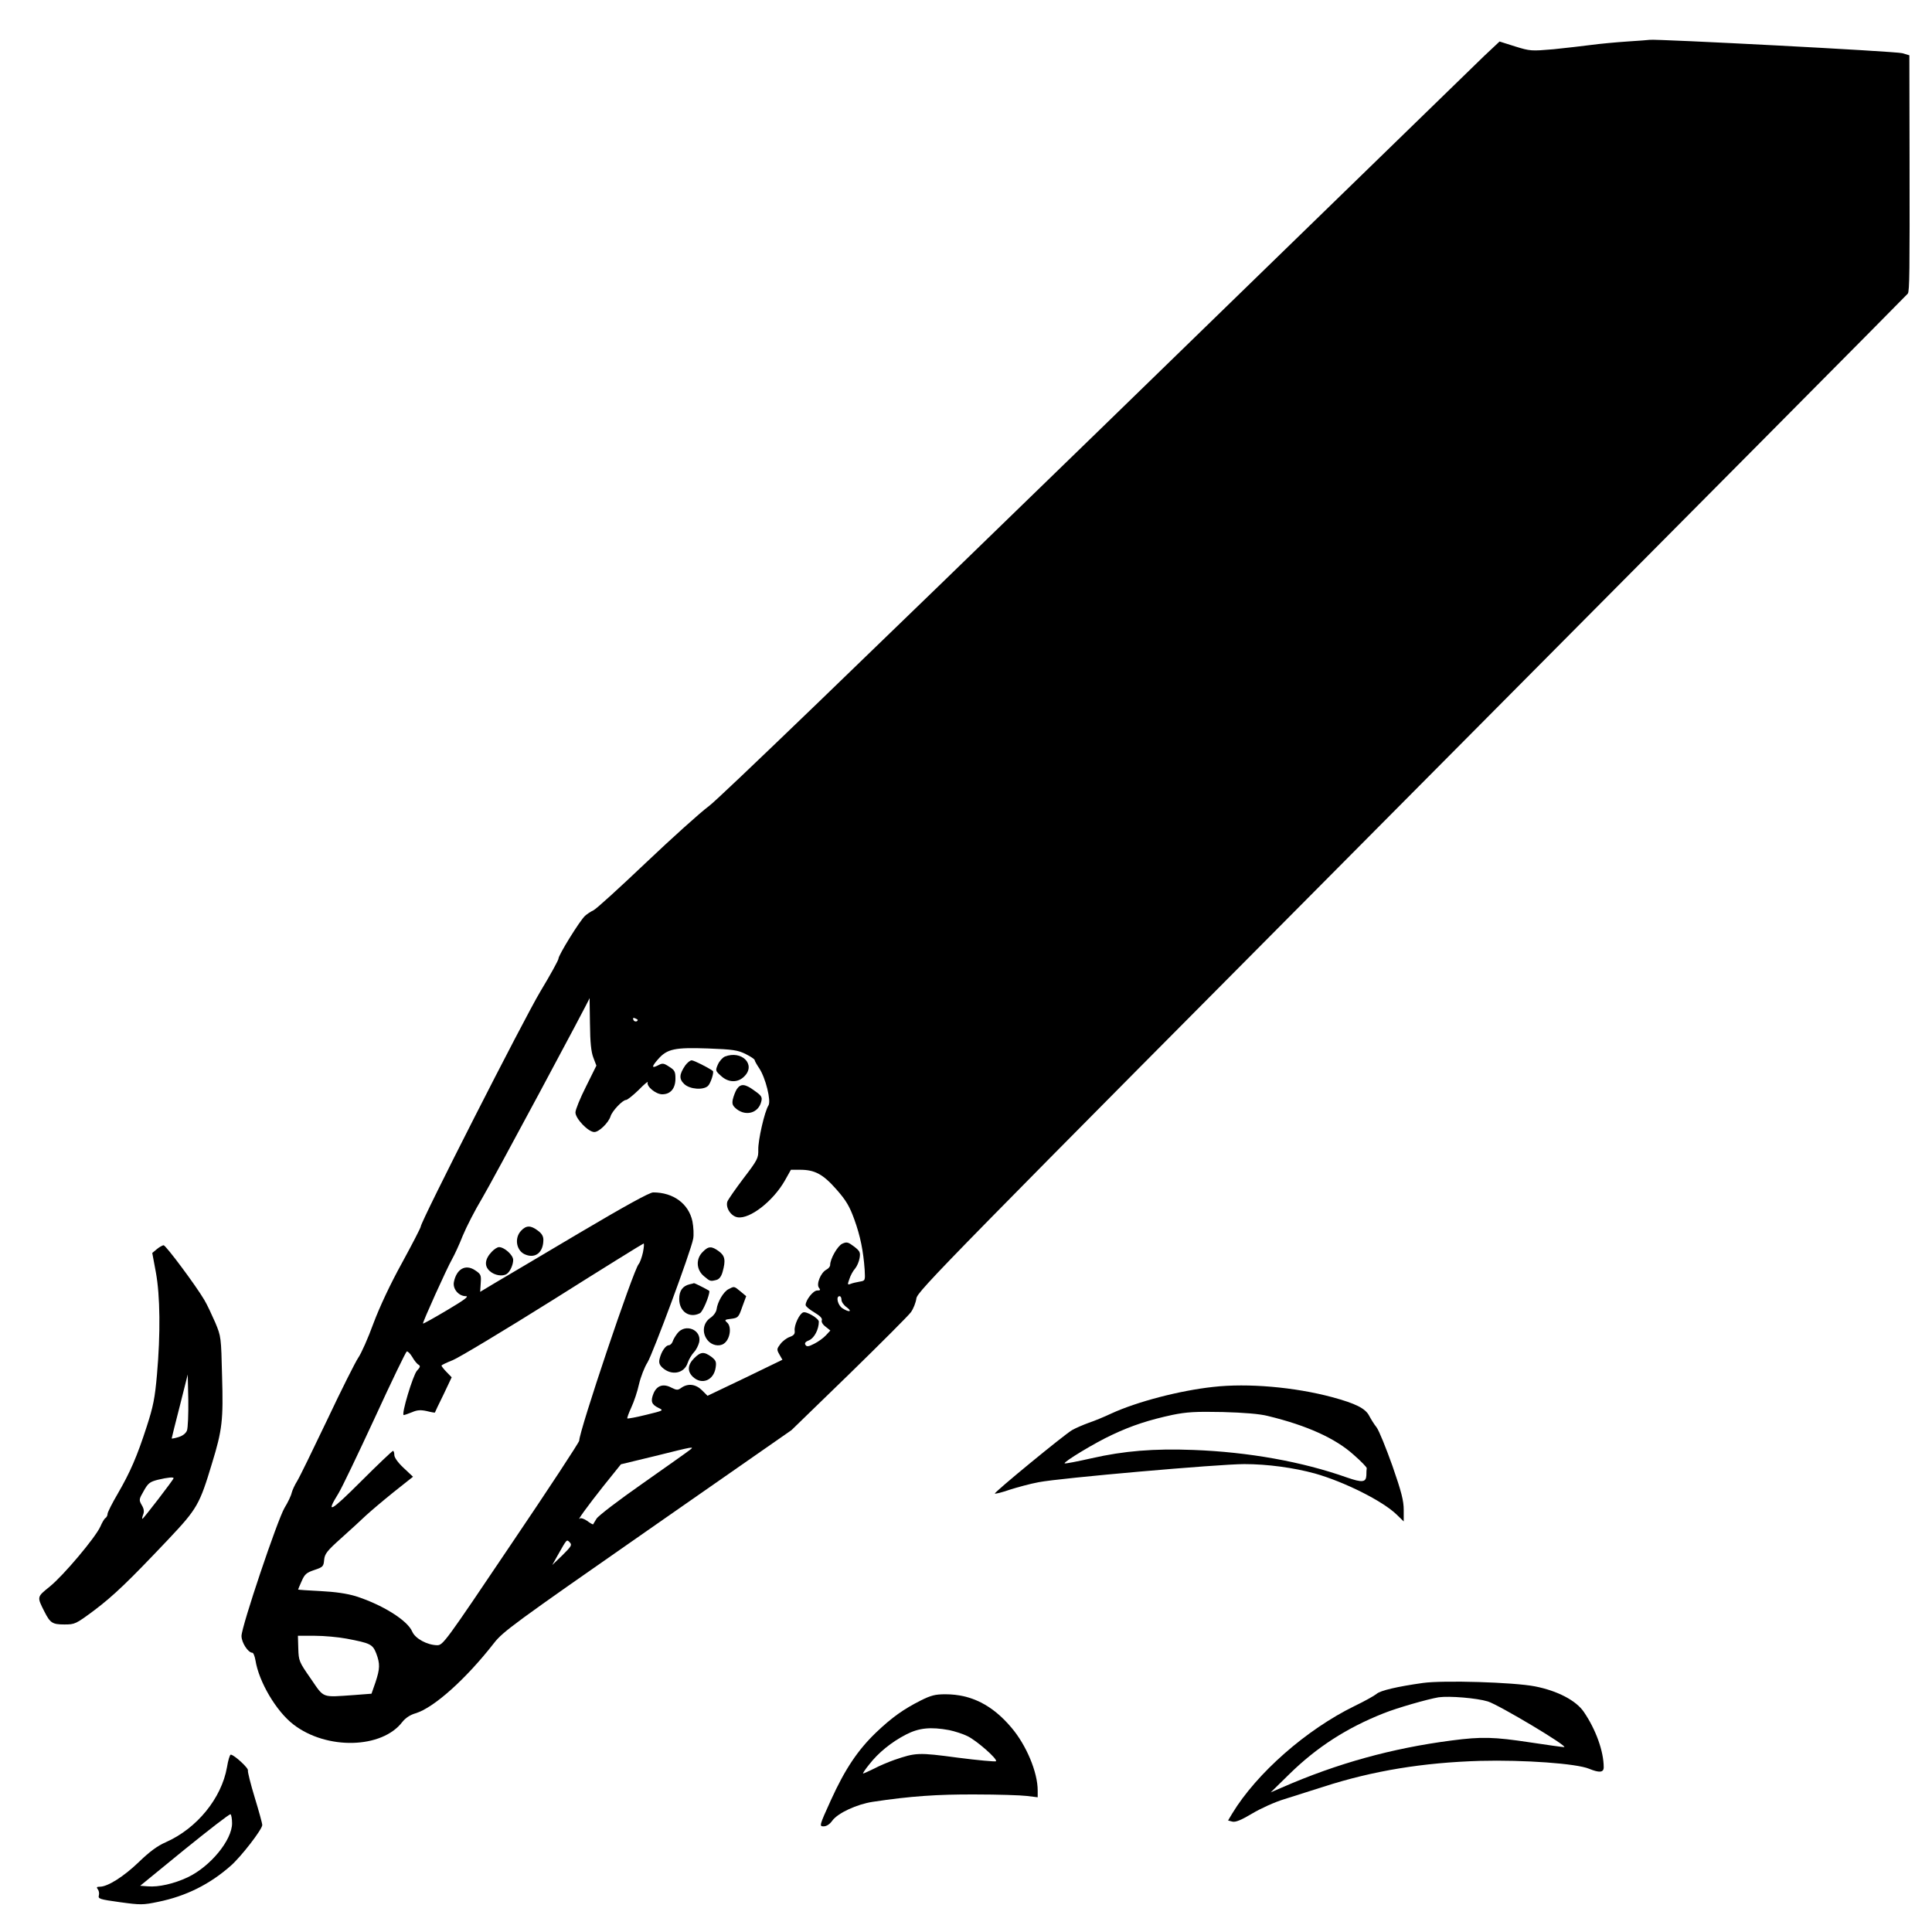 <?xml version="1.0" standalone="no"?>
<!DOCTYPE svg PUBLIC "-//W3C//DTD SVG 20010904//EN"
 "http://www.w3.org/TR/2001/REC-SVG-20010904/DTD/svg10.dtd">
<svg version="1.0" xmlns="http://www.w3.org/2000/svg"
 width="1024pt" height="1024pt" viewBox="0 0 1024 1024"
 preserveAspectRatio="xMidYMid meet">
<g transform="translate(0,1024) scale(0.1,-0.1)"
fill="#000000" stroke="none">
<path d="M8625 10020 c-60 -4 -146 -12 -190 -18 -44 -6 -135 -16 -201 -23
-118 -10 -123 -10 -204 15 l-82 26 -82 -77 c-44 -43 -968 -941 -2053 -1996
-1235 -1200 -2003 -1941 -2055 -1979 -46 -34 -197 -170 -336 -302 -140 -133
-264 -246 -277 -251 -13 -6 -33 -19 -44 -29 -27 -24 -141 -208 -141 -227 0 -8
-43 -86 -96 -174 -87 -145 -634 -1220 -634 -1246 0 -6 -45 -93 -99 -192 -63
-114 -119 -234 -152 -322 -28 -77 -64 -158 -80 -181 -15 -22 -90 -171 -165
-330 -76 -159 -147 -305 -159 -324 -12 -19 -25 -47 -29 -62 -3 -15 -20 -51
-38 -80 -38 -65 -228 -629 -228 -679 0 -35 35 -89 58 -89 5 0 12 -18 16 -40
18 -114 110 -270 201 -340 176 -136 470 -129 578 14 16 20 41 37 69 45 97 29
267 181 416 372 48 62 109 106 815 598 l762 531 305 296 c167 163 315 311 328
329 13 18 26 51 29 73 5 38 146 181 2627 2678 1441 1450 2624 2642 2628 2648
9 16 10 111 9 722 l-1 541 -37 11 c-31 10 -1302 76 -1338 71 -5 -1 -59 -5
-120 -9z m-5498 -5207 c1 -98 6 -148 18 -179 l16 -42 -55 -111 c-31 -61 -56
-123 -56 -137 0 -33 68 -104 100 -104 25 0 75 49 86 83 8 28 64 87 82 87 7 0
37 24 67 53 29 30 51 48 48 41 -8 -22 43 -64 77 -64 44 0 70 31 70 83 0 37 -4
45 -33 63 -30 20 -36 20 -60 7 -34 -17 -34 -7 1 33 48 55 89 63 263 57 135 -5
160 -9 202 -30 26 -13 47 -27 47 -32 0 -4 11 -24 24 -43 34 -51 64 -173 49
-197 -21 -33 -55 -184 -54 -234 1 -45 -3 -54 -78 -152 -43 -57 -82 -113 -86
-124 -10 -33 20 -78 55 -83 65 -10 188 86 250 195 l32 57 49 0 c78 0 122 -24
193 -105 51 -58 69 -89 94 -158 32 -88 48 -168 55 -268 3 -57 3 -57 -27 -62
-17 -3 -39 -8 -48 -12 -16 -6 -17 -4 -6 26 6 19 19 43 30 55 10 12 21 37 24
56 5 30 2 37 -29 61 -32 24 -39 26 -63 15 -25 -12 -64 -80 -64 -113 0 -8 -9
-19 -21 -25 -29 -16 -54 -77 -38 -96 9 -11 7 -14 -10 -14 -21 0 -61 -51 -61
-77 0 -7 21 -24 46 -39 30 -18 43 -31 40 -41 -4 -9 4 -23 20 -35 l25 -20 -23
-25 c-13 -14 -40 -34 -62 -45 -31 -16 -40 -17 -47 -6 -6 9 0 17 21 25 26 12
50 57 50 98 0 17 -66 56 -83 49 -20 -7 -49 -69 -45 -97 2 -17 -4 -25 -26 -33
-17 -6 -39 -23 -50 -38 -19 -25 -20 -29 -5 -55 l16 -28 -198 -96 -199 -95 -29
29 c-33 33 -74 38 -109 14 -19 -14 -25 -14 -53 0 -43 23 -77 12 -95 -30 -17
-42 -11 -59 26 -77 29 -14 28 -14 -66 -37 -52 -13 -97 -21 -99 -19 -2 2 7 28
21 58 14 30 33 86 41 124 9 38 29 90 45 115 29 48 230 589 242 655 4 20 2 62
-4 93 -20 93 -101 153 -208 153 -19 0 -146 -70 -393 -216 -200 -119 -400 -237
-444 -263 l-80 -48 3 46 c3 43 1 48 -31 69 -50 33 -97 6 -111 -62 -8 -37 25
-76 63 -76 19 0 -8 -20 -99 -74 -69 -41 -126 -73 -128 -71 -4 4 127 294 154
341 13 23 39 79 57 125 19 46 65 136 103 199 47 78 569 1051 569 1060 0 0 1
-62 2 -137z m253 22 c0 -12 -19 -12 -23 0 -4 9 -1 12 9 8 7 -3 14 -7 14 -8z
m28 -1232 c-6 -27 -16 -55 -23 -63 -29 -34 -315 -884 -315 -936 0 -8 -162
-255 -361 -549 -350 -520 -361 -535 -392 -535 -53 1 -116 35 -132 72 -25 60
-159 143 -300 188 -47 14 -108 23 -187 27 -65 3 -118 7 -118 8 0 2 9 22 19 45
16 37 26 45 68 59 45 15 48 19 51 53 3 32 14 47 90 115 48 43 107 97 132 121
25 23 91 79 147 124 l102 81 -50 47 c-30 28 -49 55 -49 68 0 12 -3 22 -7 22
-4 0 -81 -73 -170 -162 -162 -162 -189 -176 -119 -63 17 27 103 207 192 399
88 192 165 351 170 353 5 2 18 -11 29 -29 10 -18 25 -37 33 -41 11 -7 10 -13
-8 -32 -21 -23 -85 -235 -70 -235 4 0 24 7 44 15 27 12 46 13 78 6 23 -6 43
-9 43 -8 0 1 20 44 45 94 l44 93 -27 28 c-15 15 -27 31 -27 34 0 3 27 16 60
29 32 13 272 157 532 320 260 164 476 298 479 298 4 1 2 -20 -3 -46z m1052
-252 c0 -11 12 -29 28 -40 32 -24 12 -28 -23 -5 -25 16 -36 64 -15 64 6 0 10
-9 10 -19z m-805 -797 c-11 -9 -123 -88 -248 -176 -126 -88 -236 -172 -245
-187 -9 -14 -17 -28 -18 -30 -2 -2 -16 6 -32 18 -16 11 -33 17 -38 13 -21 -19
39 64 123 170 l94 117 182 44 c209 52 209 52 182 31z m-674 -557 l-54 -52 28
50 c51 90 48 87 65 70 13 -14 8 -21 -39 -68z m-1145 -442 c127 -24 139 -30
158 -78 21 -56 20 -81 -4 -154 l-21 -60 -91 -7 c-176 -12 -158 -19 -231 87
-62 89 -64 94 -66 160 l-2 67 90 0 c49 0 124 -7 167 -15z"/>
<path d="M3842 4640 c-13 -6 -29 -24 -37 -42 -14 -32 -13 -34 16 -60 39 -37
90 -38 124 -3 63 62 -13 140 -103 105z"/>
<path d="M3632 4593 c-32 -47 -34 -72 -5 -99 30 -28 102 -33 126 -9 14 14 33
73 25 79 -25 18 -100 56 -112 56 -8 0 -23 -12 -34 -27z"/>
<path d="M3905 4467 c-8 -13 -17 -37 -21 -54 -5 -25 -1 -34 21 -52 51 -39 116
-19 130 41 6 23 1 31 -36 57 -50 37 -73 39 -94 8z"/>
<path d="M2762 3717 c-38 -40 -25 -109 24 -127 53 -21 94 13 94 79 0 19 -9 34
-30 49 -37 28 -61 28 -88 -1z"/>
<path d="M2606 3605 c-37 -39 -40 -76 -10 -102 25 -23 68 -30 90 -15 17 11 34
48 34 74 0 26 -47 68 -75 68 -9 0 -26 -11 -39 -25z"/>
<path d="M3725 3605 c-38 -37 -35 -95 6 -129 33 -28 34 -28 66 -20 15 4 26 18
33 43 17 61 13 85 -20 109 -38 28 -55 28 -85 -3z"/>
<path d="M3655 3433 c-37 -9 -55 -34 -55 -78 0 -67 55 -104 110 -75 15 8 50
91 50 117 0 3 -78 43 -82 42 -2 -1 -12 -4 -23 -6z"/>
<path d="M3861 3407 c-26 -13 -58 -67 -63 -107 -2 -14 -16 -34 -33 -45 -39
-27 -46 -79 -15 -118 21 -27 61 -36 86 -19 34 22 44 91 17 113 -14 13 -12 15
22 19 37 5 40 8 59 63 l21 57 -30 25 c-35 29 -33 28 -64 12z"/>
<path d="M3591 3174 c-11 -14 -23 -34 -26 -45 -4 -10 -13 -19 -20 -19 -17 0
-40 -34 -49 -72 -5 -20 -1 -32 15 -47 48 -44 116 -31 134 26 6 18 21 43 33 56
12 12 24 37 28 54 13 65 -73 100 -115 47z"/>
<path d="M3679 3041 c-35 -35 -37 -70 -6 -99 47 -44 110 -18 120 49 5 32 1 39
-23 58 -39 28 -56 27 -91 -8z"/>
<path d="M831 3619 l-24 -20 19 -102 c23 -124 25 -327 6 -542 -11 -126 -20
-170 -54 -275 -52 -161 -88 -243 -154 -357 -30 -51 -54 -99 -54 -107 0 -8 -5
-18 -11 -22 -6 -3 -18 -24 -27 -45 -26 -58 -196 -260 -268 -318 -69 -56 -69
-53 -28 -134 30 -59 42 -67 105 -67 56 0 60 2 156 73 106 80 182 153 396 379
153 162 165 184 231 403 54 176 60 228 53 462 -5 205 -5 209 -36 283 -18 41
-43 95 -58 120 -44 75 -204 290 -216 290 -7 -1 -23 -10 -36 -21z m160 -961
c-6 -15 -22 -28 -45 -35 -20 -6 -36 -9 -36 -7 0 2 19 80 43 172 l42 167 3
-136 c1 -75 -2 -147 -7 -161z m-71 -253 c0 -7 -160 -215 -165 -215 -3 0 -1 10
4 23 6 15 4 31 -8 50 -15 27 -15 30 11 75 23 41 32 48 75 59 55 13 83 15 83 8z"/>
<path d="M6430 2889 c-176 -19 -403 -78 -540 -141 -36 -17 -89 -39 -119 -49
-30 -11 -70 -28 -89 -39 -44 -26 -415 -331 -409 -336 2 -3 38 6 78 20 41 13
110 32 154 40 111 22 955 96 1090 96 123 0 262 -19 375 -50 155 -44 358 -145
433 -218 l37 -36 0 61 c0 49 -12 96 -60 234 -34 95 -71 187 -84 204 -13 16
-30 44 -39 61 -20 39 -71 65 -197 99 -198 53 -446 75 -630 54z m290 -154 c207
-50 359 -119 455 -206 39 -34 70 -66 69 -71 -1 -4 -2 -21 -2 -38 -2 -37 -22
-39 -103 -11 -237 84 -522 135 -814 146 -209 8 -368 -5 -539 -44 -76 -17 -141
-30 -143 -27 -8 7 162 110 251 151 106 50 196 79 321 106 75 15 120 18 265 15
113 -3 198 -10 240 -21z"/>
<path d="M7542 1320 c-135 -19 -226 -40 -246 -58 -12 -10 -64 -39 -116 -64
-256 -125 -519 -356 -649 -570 l-22 -37 23 -6 c17 -4 46 8 105 43 45 27 120
61 170 76 48 15 142 45 208 66 263 85 529 128 830 137 232 6 512 -14 578 -42
54 -22 77 -20 77 8 0 84 -41 199 -105 293 -41 61 -141 113 -260 136 -114 22
-484 33 -593 18z m344 -98 c60 -19 433 -242 404 -242 -8 0 -89 11 -180 25
-192 29 -256 31 -417 10 -315 -41 -605 -121 -898 -249 l-60 -26 100 98 c144
141 303 244 498 321 72 29 233 75 292 85 57 8 202 -4 261 -22z"/>
<path d="M4880 1227 c-91 -46 -152 -89 -236 -169 -97 -93 -165 -194 -240 -359
-62 -136 -62 -139 -39 -139 16 0 33 11 47 31 30 40 129 86 214 99 199 30 343
40 544 39 118 0 241 -4 273 -8 l57 -7 0 36 c0 97 -60 240 -139 333 -101 120
-214 177 -350 177 -55 0 -77 -6 -131 -33z m151 -157 c29 -6 73 -20 97 -32 48
-23 161 -122 151 -133 -4 -3 -95 5 -203 19 -209 28 -222 27 -336 -12 -31 -11
-79 -31 -107 -46 -29 -14 -55 -26 -58 -26 -4 0 11 22 32 48 48 62 118 119 196
159 68 35 130 41 228 23z"/>
<path d="M1203 873 c-29 -164 -159 -324 -324 -397 -46 -20 -87 -51 -144 -106
-79 -76 -164 -130 -206 -130 -16 0 -19 -3 -11 -13 6 -7 9 -22 6 -33 -5 -18 3
-21 112 -36 109 -15 122 -15 203 2 147 30 273 93 384 191 54 47 167 193 167
216 0 9 -18 74 -40 146 -22 72 -38 137 -36 143 5 12 -74 84 -91 84 -5 0 -14
-30 -20 -67z m27 -297 c0 -89 -115 -229 -235 -286 -72 -34 -155 -53 -211 -48
l-41 3 235 192 c130 105 239 190 244 187 4 -3 8 -24 8 -48z"/>
</g>
</svg>
